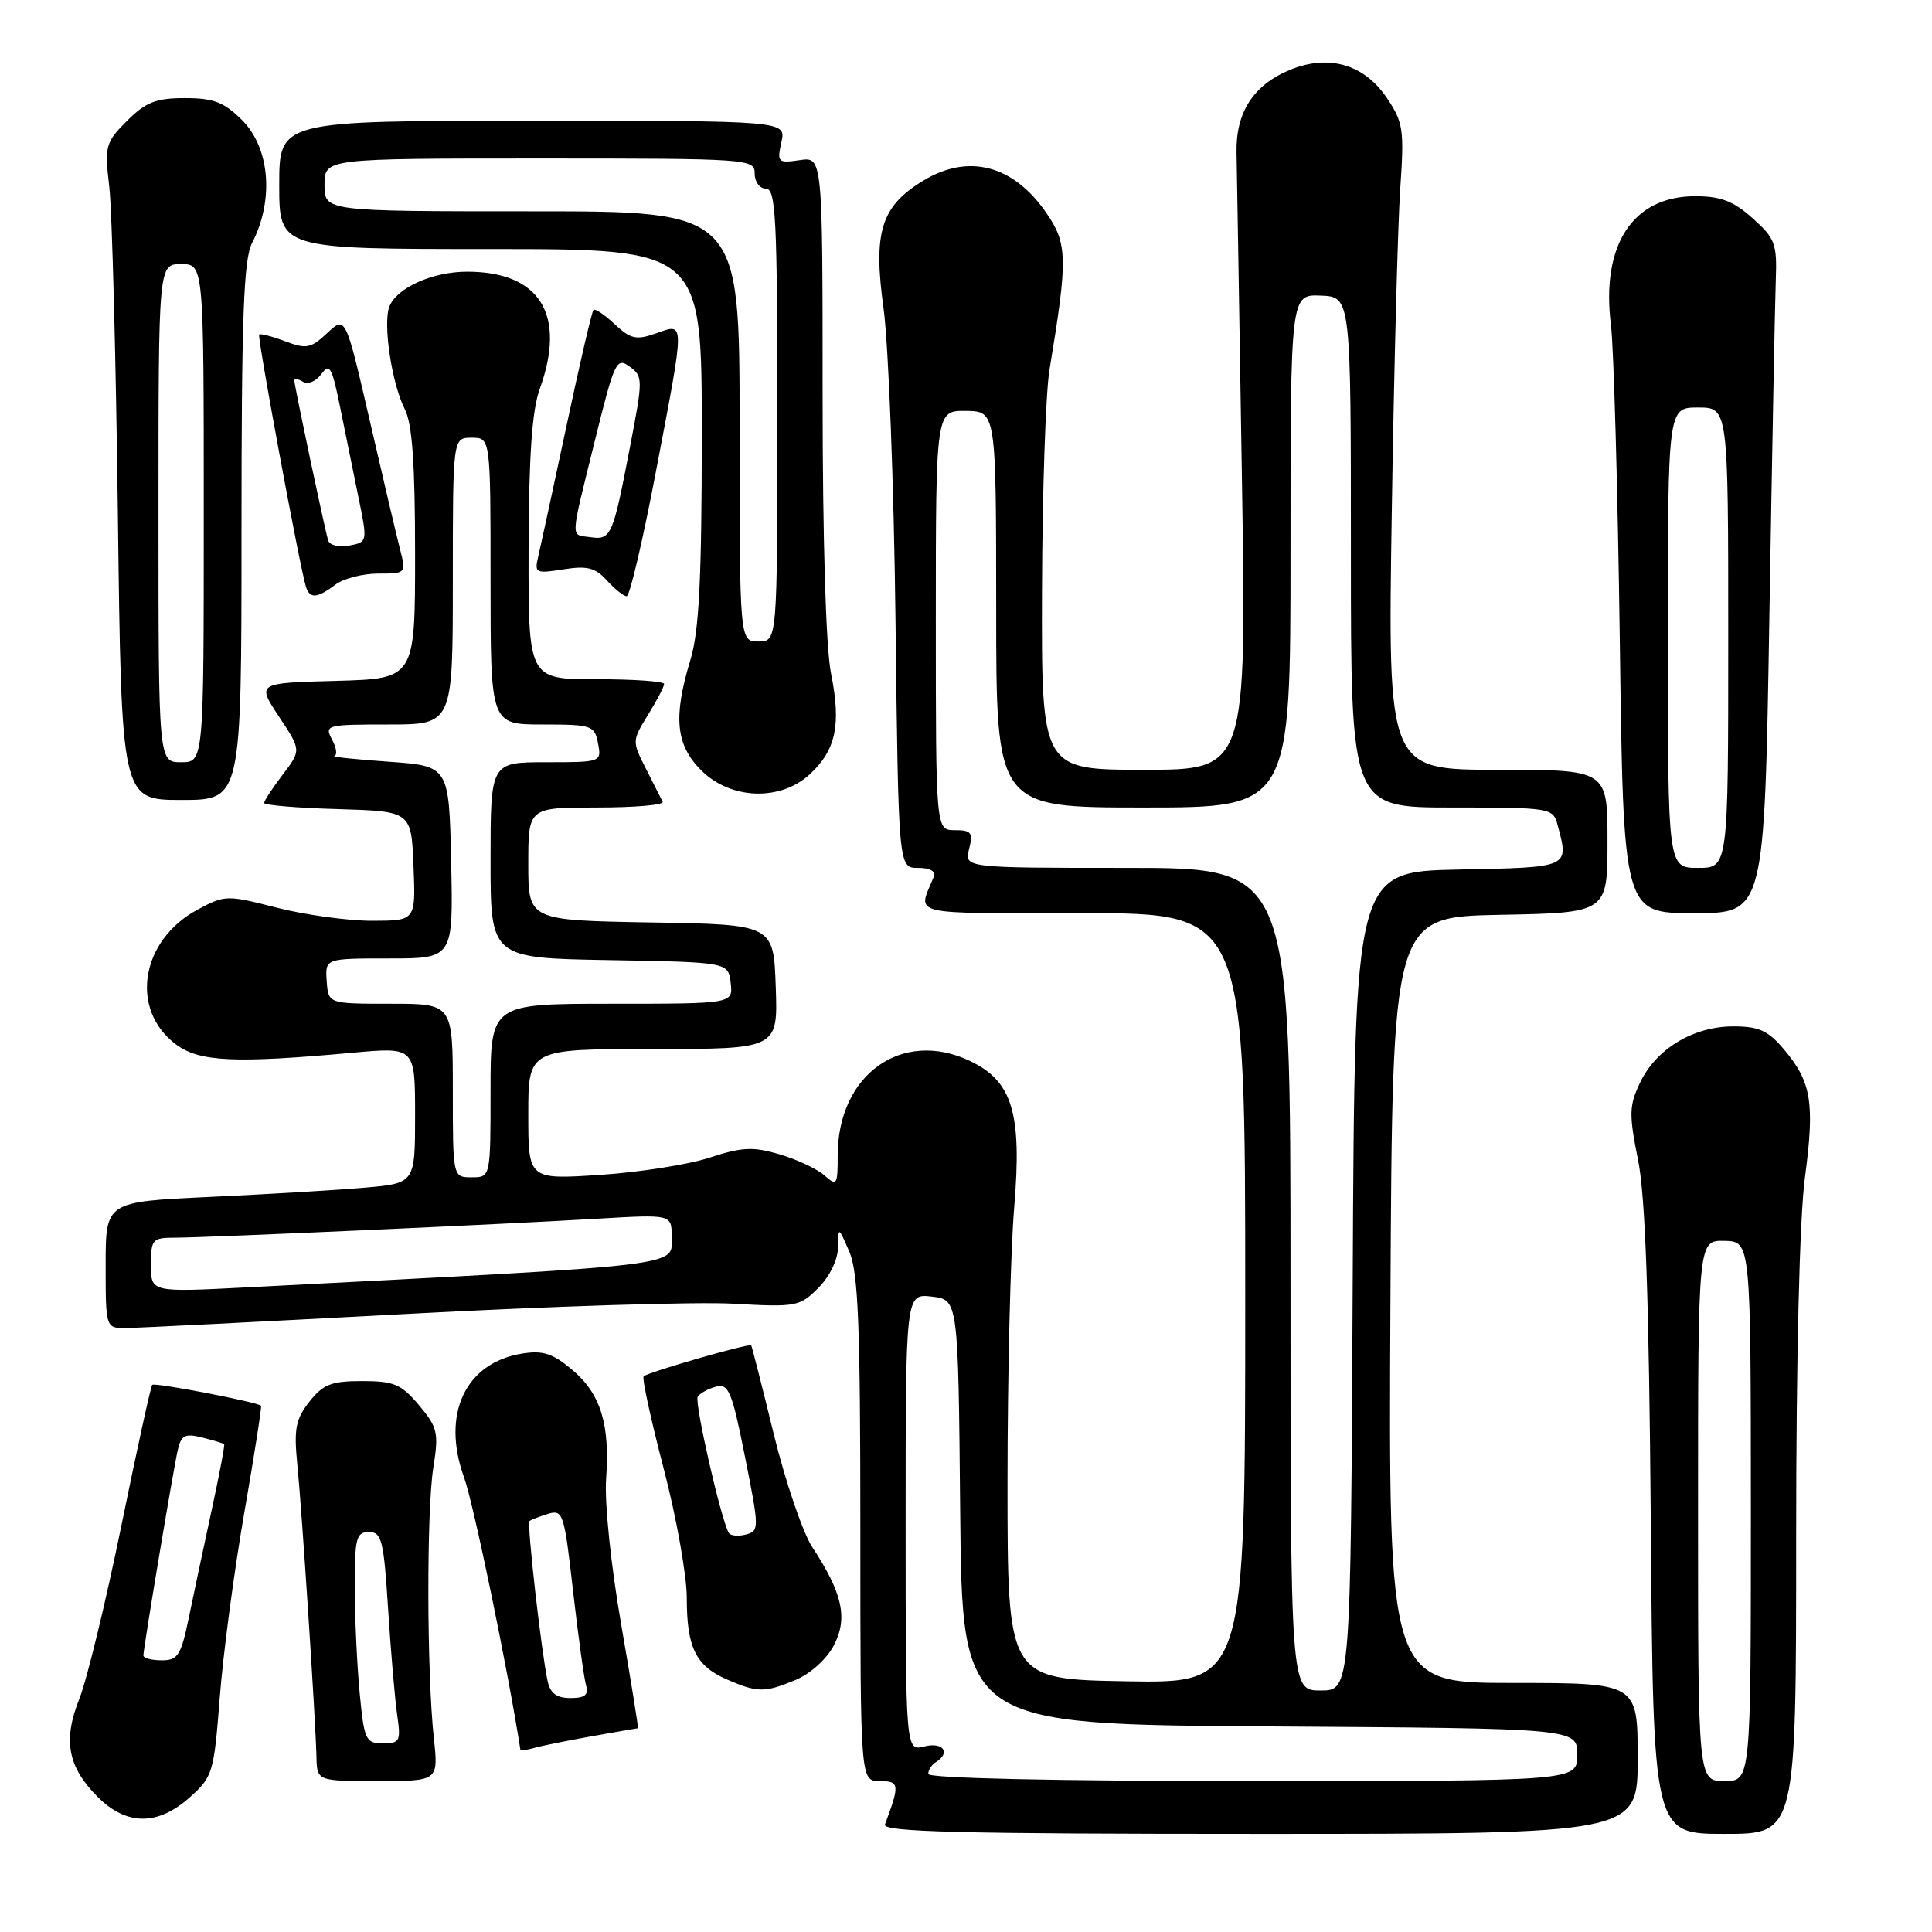 <?xml version="1.0" encoding="UTF-8" standalone="no"?>
<!DOCTYPE svg PUBLIC "-//W3C//DTD SVG 1.1//EN" "http://www.w3.org/Graphics/SVG/1.1/DTD/svg11.dtd" >
<svg xmlns="http://www.w3.org/2000/svg" xmlns:xlink="http://www.w3.org/1999/xlink" version="1.1" viewBox="0 0 256 256">
 <g >
 <path fill="currentColor"
d=" M 217.00 233.00 C 217.00 223.00 217.00 223.00 200.49 223.00 C 183.98 223.00 183.98 223.00 184.24 172.25 C 184.50 121.50 184.50 121.50 198.75 121.22 C 213.00 120.95 213.00 120.95 213.00 111.47 C 213.00 102.00 213.00 102.00 198.44 102.00 C 183.88 102.00 183.88 102.00 184.42 67.75 C 184.71 48.91 185.22 29.67 185.54 25.00 C 186.08 17.20 185.94 16.20 183.78 13.00 C 180.75 8.48 176.01 7.13 170.82 9.30 C 166.05 11.30 163.72 14.95 163.85 20.27 C 163.90 22.60 164.22 41.94 164.56 63.25 C 165.18 102.00 165.18 102.00 151.59 102.00 C 138.00 102.00 138.00 102.00 138.07 78.25 C 138.11 65.19 138.56 52.02 139.06 49.00 C 141.51 34.23 141.47 32.28 138.60 28.15 C 134.23 21.84 128.28 20.31 122.30 23.96 C 116.73 27.35 115.68 30.76 117.07 40.83 C 117.73 45.60 118.45 64.24 118.66 82.25 C 119.05 115.00 119.05 115.00 121.63 115.00 C 123.30 115.00 124.03 115.44 123.70 116.25 C 121.60 121.39 119.99 121.00 143.39 121.00 C 165.00 121.00 165.00 121.00 165.00 172.03 C 165.00 223.05 165.00 223.05 149.25 222.78 C 133.50 222.50 133.50 222.50 133.50 196.50 C 133.50 182.20 133.90 165.75 134.39 159.94 C 135.43 147.47 134.15 143.25 128.52 140.58 C 119.51 136.30 111.00 142.39 111.00 153.11 C 111.00 157.04 110.89 157.21 109.25 155.75 C 108.29 154.90 105.62 153.64 103.32 152.96 C 99.78 151.92 98.35 151.98 94.04 153.39 C 91.24 154.31 84.69 155.34 79.48 155.68 C 70.00 156.30 70.00 156.30 70.00 147.65 C 70.00 139.00 70.00 139.00 86.54 139.00 C 103.08 139.00 103.08 139.00 102.79 130.75 C 102.50 122.50 102.50 122.50 86.25 122.23 C 70.00 121.95 70.00 121.95 70.00 114.48 C 70.00 107.00 70.00 107.00 79.08 107.00 C 84.08 107.00 88.00 106.66 87.81 106.25 C 87.61 105.84 86.61 103.86 85.58 101.84 C 83.74 98.23 83.75 98.15 85.86 94.73 C 87.04 92.82 88.00 90.98 88.00 90.63 C 88.00 90.28 83.95 90.00 79.00 90.00 C 70.00 90.00 70.00 90.00 70.04 72.75 C 70.08 60.34 70.49 54.38 71.53 51.50 C 75.07 41.68 71.54 36.00 61.90 36.00 C 57.31 36.00 52.54 38.14 51.59 40.64 C 50.72 42.90 51.91 50.81 53.63 54.20 C 54.63 56.16 55.00 61.41 55.00 73.42 C 55.00 89.93 55.00 89.93 44.51 90.22 C 34.02 90.50 34.02 90.50 36.97 94.96 C 39.92 99.41 39.92 99.41 37.46 102.64 C 36.11 104.41 35.00 106.11 35.00 106.40 C 35.00 106.69 39.39 107.06 44.75 107.21 C 54.50 107.50 54.50 107.50 54.79 114.75 C 55.09 122.00 55.09 122.00 49.29 122.01 C 46.11 122.01 40.44 121.23 36.70 120.28 C 30.08 118.58 29.81 118.58 26.20 120.52 C 18.62 124.58 17.14 133.78 23.33 138.40 C 26.41 140.70 31.09 140.92 46.75 139.49 C 55.00 138.74 55.00 138.74 55.00 147.77 C 55.00 156.80 55.00 156.80 48.25 157.38 C 44.54 157.70 35.31 158.25 27.75 158.60 C 14.00 159.24 14.00 159.24 14.00 167.62 C 14.00 176.00 14.00 176.00 16.75 175.97 C 18.26 175.96 35.02 175.11 54.00 174.10 C 72.97 173.08 92.40 172.47 97.17 172.75 C 105.48 173.22 105.96 173.13 108.42 170.67 C 109.93 169.16 111.02 166.93 111.04 165.30 C 111.08 162.50 111.08 162.50 112.54 165.86 C 113.72 168.59 114.00 175.54 114.00 202.61 C 114.00 236.00 114.00 236.00 116.57 236.00 C 119.19 236.00 119.25 236.45 117.26 241.75 C 116.88 242.74 127.22 243.00 166.89 243.00 C 217.00 243.00 217.00 243.00 217.00 233.00 Z  M 238.00 203.86 C 238.00 179.94 238.45 161.35 239.16 156.05 C 240.48 146.12 240.03 143.38 236.41 139.08 C 234.28 136.55 233.08 136.00 229.66 136.00 C 224.37 136.01 219.46 138.97 217.33 143.43 C 215.86 146.51 215.83 147.62 217.05 153.69 C 218.03 158.59 218.50 172.08 218.74 201.75 C 219.06 243.00 219.06 243.00 228.53 243.00 C 238.00 243.00 238.00 243.00 238.00 203.86 Z  M 25.14 238.16 C 28.19 235.44 28.35 234.91 29.12 224.91 C 29.56 219.19 31.02 208.20 32.36 200.50 C 33.70 192.80 34.70 186.40 34.59 186.27 C 34.15 185.79 20.50 183.16 20.17 183.50 C 19.98 183.69 18.14 192.09 16.08 202.17 C 14.02 212.25 11.52 222.56 10.52 225.08 C 8.31 230.62 8.97 234.12 12.97 238.13 C 16.77 241.92 20.92 241.94 25.14 238.16 Z  M 57.48 230.25 C 56.55 221.60 56.51 200.18 57.42 194.45 C 58.15 189.84 57.99 189.14 55.52 186.20 C 53.17 183.41 52.20 183.00 47.98 183.00 C 43.90 183.00 42.81 183.43 40.99 185.74 C 39.18 188.04 38.93 189.34 39.39 193.99 C 40.01 200.19 41.81 227.76 41.93 232.75 C 42.00 236.00 42.00 236.00 50.05 236.00 C 58.10 236.00 58.10 236.00 57.48 230.25 Z  M 78.43 230.06 C 81.70 229.48 84.44 229.00 84.53 229.00 C 84.62 229.00 83.62 222.81 82.31 215.25 C 80.95 207.43 80.09 199.13 80.31 196.01 C 80.84 188.67 79.59 184.67 75.78 181.47 C 73.23 179.33 71.93 178.91 69.16 179.36 C 61.65 180.58 58.46 187.40 61.49 195.76 C 62.75 199.24 67.34 221.43 68.95 231.82 C 68.98 231.99 69.79 231.90 70.75 231.62 C 71.71 231.34 75.17 230.64 78.43 230.06 Z  M 105.47 222.58 C 107.41 221.76 109.57 219.81 110.50 218.00 C 112.37 214.39 111.64 211.09 107.63 205.00 C 106.37 203.07 104.07 196.32 102.52 190.00 C 100.98 183.68 99.63 178.40 99.54 178.27 C 99.31 177.95 85.84 181.83 85.29 182.37 C 85.05 182.61 86.24 188.09 87.93 194.55 C 89.62 201.01 91.00 208.73 91.00 211.71 C 91.00 218.32 92.19 220.74 96.33 222.54 C 100.38 224.30 101.33 224.31 105.47 222.58 Z  M 234.45 81.75 C 234.81 60.16 235.19 40.10 235.30 37.17 C 235.48 32.29 235.22 31.59 232.23 28.92 C 229.69 26.64 228.01 26.00 224.62 26.00 C 216.34 26.00 212.13 32.45 213.46 43.08 C 213.83 46.06 214.36 64.81 214.63 84.75 C 215.11 121.00 215.11 121.00 224.46 121.00 C 233.80 121.00 233.80 121.00 234.45 81.75 Z  M 32.00 70.45 C 32.00 41.98 32.28 34.36 33.40 32.20 C 36.33 26.52 35.78 19.62 32.08 15.92 C 29.68 13.53 28.31 13.00 24.50 13.00 C 20.66 13.00 19.32 13.53 16.83 16.01 C 13.97 18.88 13.85 19.32 14.48 24.76 C 14.85 27.92 15.36 47.49 15.62 68.25 C 16.09 106.00 16.09 106.00 24.05 106.00 C 32.00 106.00 32.00 106.00 32.00 70.45 Z  M 107.31 102.59 C 110.77 99.38 111.48 96.02 110.12 89.27 C 109.43 85.83 109.00 71.53 109.00 52.22 C 109.00 20.77 109.00 20.77 105.96 21.22 C 103.07 21.64 102.95 21.52 103.54 18.83 C 104.16 16.00 104.16 16.00 70.58 16.00 C 37.00 16.00 37.00 16.00 37.00 24.50 C 37.00 33.00 37.00 33.00 65.00 33.00 C 93.00 33.00 93.00 33.00 92.99 57.75 C 92.98 76.78 92.63 83.63 91.49 87.41 C 89.18 95.03 89.53 98.69 92.92 102.08 C 96.82 105.97 103.41 106.20 107.31 102.59 Z  M 44.44 77.47 C 45.51 76.66 48.06 76.00 50.11 76.00 C 53.82 76.00 53.83 75.98 53.00 72.75 C 52.54 70.96 50.73 63.28 48.98 55.67 C 45.79 41.85 45.79 41.85 43.36 44.13 C 41.19 46.17 40.59 46.28 37.78 45.22 C 36.05 44.57 34.50 44.17 34.34 44.33 C 34.06 44.61 39.74 75.24 40.54 77.75 C 41.05 79.36 42.03 79.29 44.44 77.47 Z  M 86.88 62.65 C 90.81 42.07 90.80 42.82 86.94 44.17 C 84.29 45.10 83.56 44.93 81.44 42.95 C 80.10 41.69 78.84 40.85 78.63 41.08 C 78.42 41.31 76.80 48.25 75.05 56.50 C 73.29 64.75 71.60 72.53 71.31 73.78 C 70.80 75.93 70.99 76.02 74.65 75.44 C 77.80 74.94 78.88 75.21 80.42 76.91 C 81.46 78.06 82.64 79.00 83.04 79.00 C 83.44 79.00 85.17 71.64 86.88 62.65 Z  M 123.00 235.06 C 123.00 234.54 123.45 233.84 124.00 233.50 C 126.02 232.25 124.98 230.79 122.50 231.41 C 120.00 232.04 120.00 232.04 120.00 201.72 C 120.00 171.40 120.00 171.40 123.48 171.81 C 126.97 172.22 126.97 172.22 127.23 200.36 C 127.50 228.50 127.50 228.50 168.25 228.76 C 209.00 229.02 209.00 229.02 209.00 232.51 C 209.00 236.00 209.00 236.00 166.00 236.00 C 139.80 236.00 123.00 235.63 123.00 235.06 Z  M 171.00 169.50 C 171.00 115.00 171.00 115.00 149.39 115.00 C 127.78 115.00 127.78 115.00 128.41 112.50 C 128.96 110.33 128.71 110.00 126.52 110.00 C 124.00 110.00 124.00 110.00 124.00 82.20 C 124.00 54.40 124.00 54.40 128.00 54.45 C 131.99 54.50 131.99 54.50 132.00 80.75 C 132.00 107.00 132.00 107.00 151.50 107.00 C 171.00 107.00 171.00 107.00 171.00 73.01 C 171.00 39.01 171.00 39.01 175.00 39.17 C 179.00 39.33 179.00 39.33 179.00 73.16 C 179.00 107.00 179.00 107.00 192.38 107.00 C 205.42 107.00 205.78 107.06 206.37 109.25 C 207.92 115.02 208.14 114.92 193.25 115.22 C 179.50 115.50 179.50 115.50 179.24 169.75 C 178.98 224.00 178.98 224.00 174.99 224.00 C 171.00 224.00 171.00 224.00 171.00 169.50 Z  M 20.00 167.62 C 20.00 164.20 20.18 164.00 23.25 164.00 C 27.40 163.99 66.43 162.24 79.25 161.48 C 89.00 160.91 89.00 160.91 89.00 163.87 C 89.00 167.86 91.69 167.54 32.75 170.58 C 20.00 171.24 20.00 171.24 20.00 167.62 Z  M 60.00 144.50 C 60.00 133.00 60.00 133.00 51.75 133.00 C 43.50 133.00 43.50 133.00 43.29 130.00 C 43.08 127.00 43.08 127.00 51.57 127.00 C 60.06 127.00 60.06 127.00 59.78 114.25 C 59.50 101.50 59.50 101.50 51.50 100.93 C 47.10 100.62 43.85 100.28 44.29 100.18 C 44.72 100.08 44.59 99.10 44.00 98.00 C 42.97 96.07 43.24 96.00 51.46 96.00 C 60.00 96.00 60.00 96.00 60.00 77.00 C 60.00 58.00 60.00 58.00 62.50 58.00 C 65.00 58.00 65.00 58.00 65.00 77.00 C 65.00 96.00 65.00 96.00 71.88 96.00 C 78.43 96.00 78.79 96.12 79.24 98.50 C 79.72 100.98 79.67 101.00 72.36 101.00 C 65.00 101.00 65.00 101.00 65.00 113.97 C 65.00 126.95 65.00 126.95 80.75 127.22 C 96.50 127.50 96.50 127.50 96.82 130.25 C 97.13 133.00 97.13 133.00 81.07 133.00 C 65.00 133.00 65.00 133.00 65.00 144.50 C 65.00 156.00 65.00 156.00 62.50 156.00 C 60.00 156.00 60.00 156.00 60.00 144.50 Z  M 225.00 200.17 C 225.00 164.35 225.00 164.35 228.50 164.42 C 231.99 164.50 231.99 164.50 232.00 200.25 C 232.00 236.00 232.00 236.00 228.50 236.00 C 225.00 236.00 225.00 236.00 225.00 200.17 Z  M 19.00 219.36 C 19.00 218.40 22.94 194.86 23.55 192.15 C 24.01 190.17 24.50 189.91 26.79 190.48 C 28.28 190.86 29.59 191.25 29.70 191.36 C 29.81 191.47 29.07 195.37 28.06 200.03 C 27.05 204.69 25.69 211.09 25.04 214.25 C 23.99 219.35 23.58 220.00 21.43 220.00 C 20.09 220.00 19.00 219.71 19.00 219.36 Z  M 47.65 224.25 C 47.30 220.54 47.01 214.24 47.01 210.25 C 47.00 203.80 47.21 203.00 48.89 203.00 C 50.58 203.00 50.85 204.09 51.43 213.25 C 51.79 218.89 52.33 225.19 52.63 227.25 C 53.13 230.71 52.99 231.00 50.73 231.00 C 48.45 231.00 48.25 230.57 47.65 224.25 Z  M 72.56 222.75 C 71.72 218.83 69.80 201.87 70.16 201.55 C 70.35 201.38 71.45 200.96 72.60 200.60 C 74.60 199.99 74.76 200.49 75.92 210.73 C 76.60 216.65 77.37 222.29 77.64 223.25 C 78.02 224.59 77.54 225.00 75.59 225.00 C 73.75 225.00 72.90 224.37 72.56 222.75 Z  M 96.58 203.13 C 95.56 201.48 91.99 185.83 92.45 185.08 C 92.74 184.62 93.82 184.02 94.87 183.74 C 96.55 183.30 96.99 184.37 98.72 193.05 C 100.61 202.53 100.62 202.87 98.84 203.33 C 97.83 203.60 96.81 203.50 96.58 203.13 Z  M 221.00 84.50 C 221.00 54.00 221.00 54.00 225.00 54.00 C 229.00 54.00 229.00 54.00 229.00 84.50 C 229.00 115.00 229.00 115.00 225.00 115.00 C 221.00 115.00 221.00 115.00 221.00 84.50 Z  M 21.00 68.00 C 21.00 35.00 21.00 35.00 24.00 35.00 C 27.00 35.00 27.00 35.00 27.00 68.00 C 27.00 101.00 27.00 101.00 24.00 101.00 C 21.00 101.00 21.00 101.00 21.00 68.00 Z  M 98.00 56.50 C 98.00 28.00 98.00 28.00 70.50 28.00 C 43.00 28.00 43.00 28.00 43.00 24.50 C 43.00 21.00 43.00 21.00 71.50 21.00 C 99.33 21.00 100.00 21.05 100.00 23.00 C 100.00 24.11 100.67 25.00 101.50 25.00 C 102.80 25.00 103.00 29.00 103.00 55.00 C 103.00 85.00 103.00 85.00 100.50 85.00 C 98.00 85.00 98.00 85.00 98.00 56.50 Z  M 43.49 71.63 C 43.03 70.14 39.00 51.09 39.00 50.41 C 39.00 50.12 39.52 50.20 40.15 50.59 C 40.79 50.99 41.87 50.53 42.57 49.58 C 43.66 48.08 43.98 48.62 45.01 53.68 C 45.66 56.88 46.76 62.27 47.45 65.66 C 48.72 71.82 48.72 71.82 46.28 72.29 C 44.94 72.54 43.69 72.25 43.49 71.63 Z  M 78.25 71.18 C 75.54 70.79 75.49 71.91 78.83 58.36 C 81.41 47.91 81.69 47.30 83.42 48.57 C 85.21 49.87 85.21 50.21 83.48 59.21 C 81.21 71.04 80.98 71.57 78.25 71.18 Z "/>
</g>
</svg>